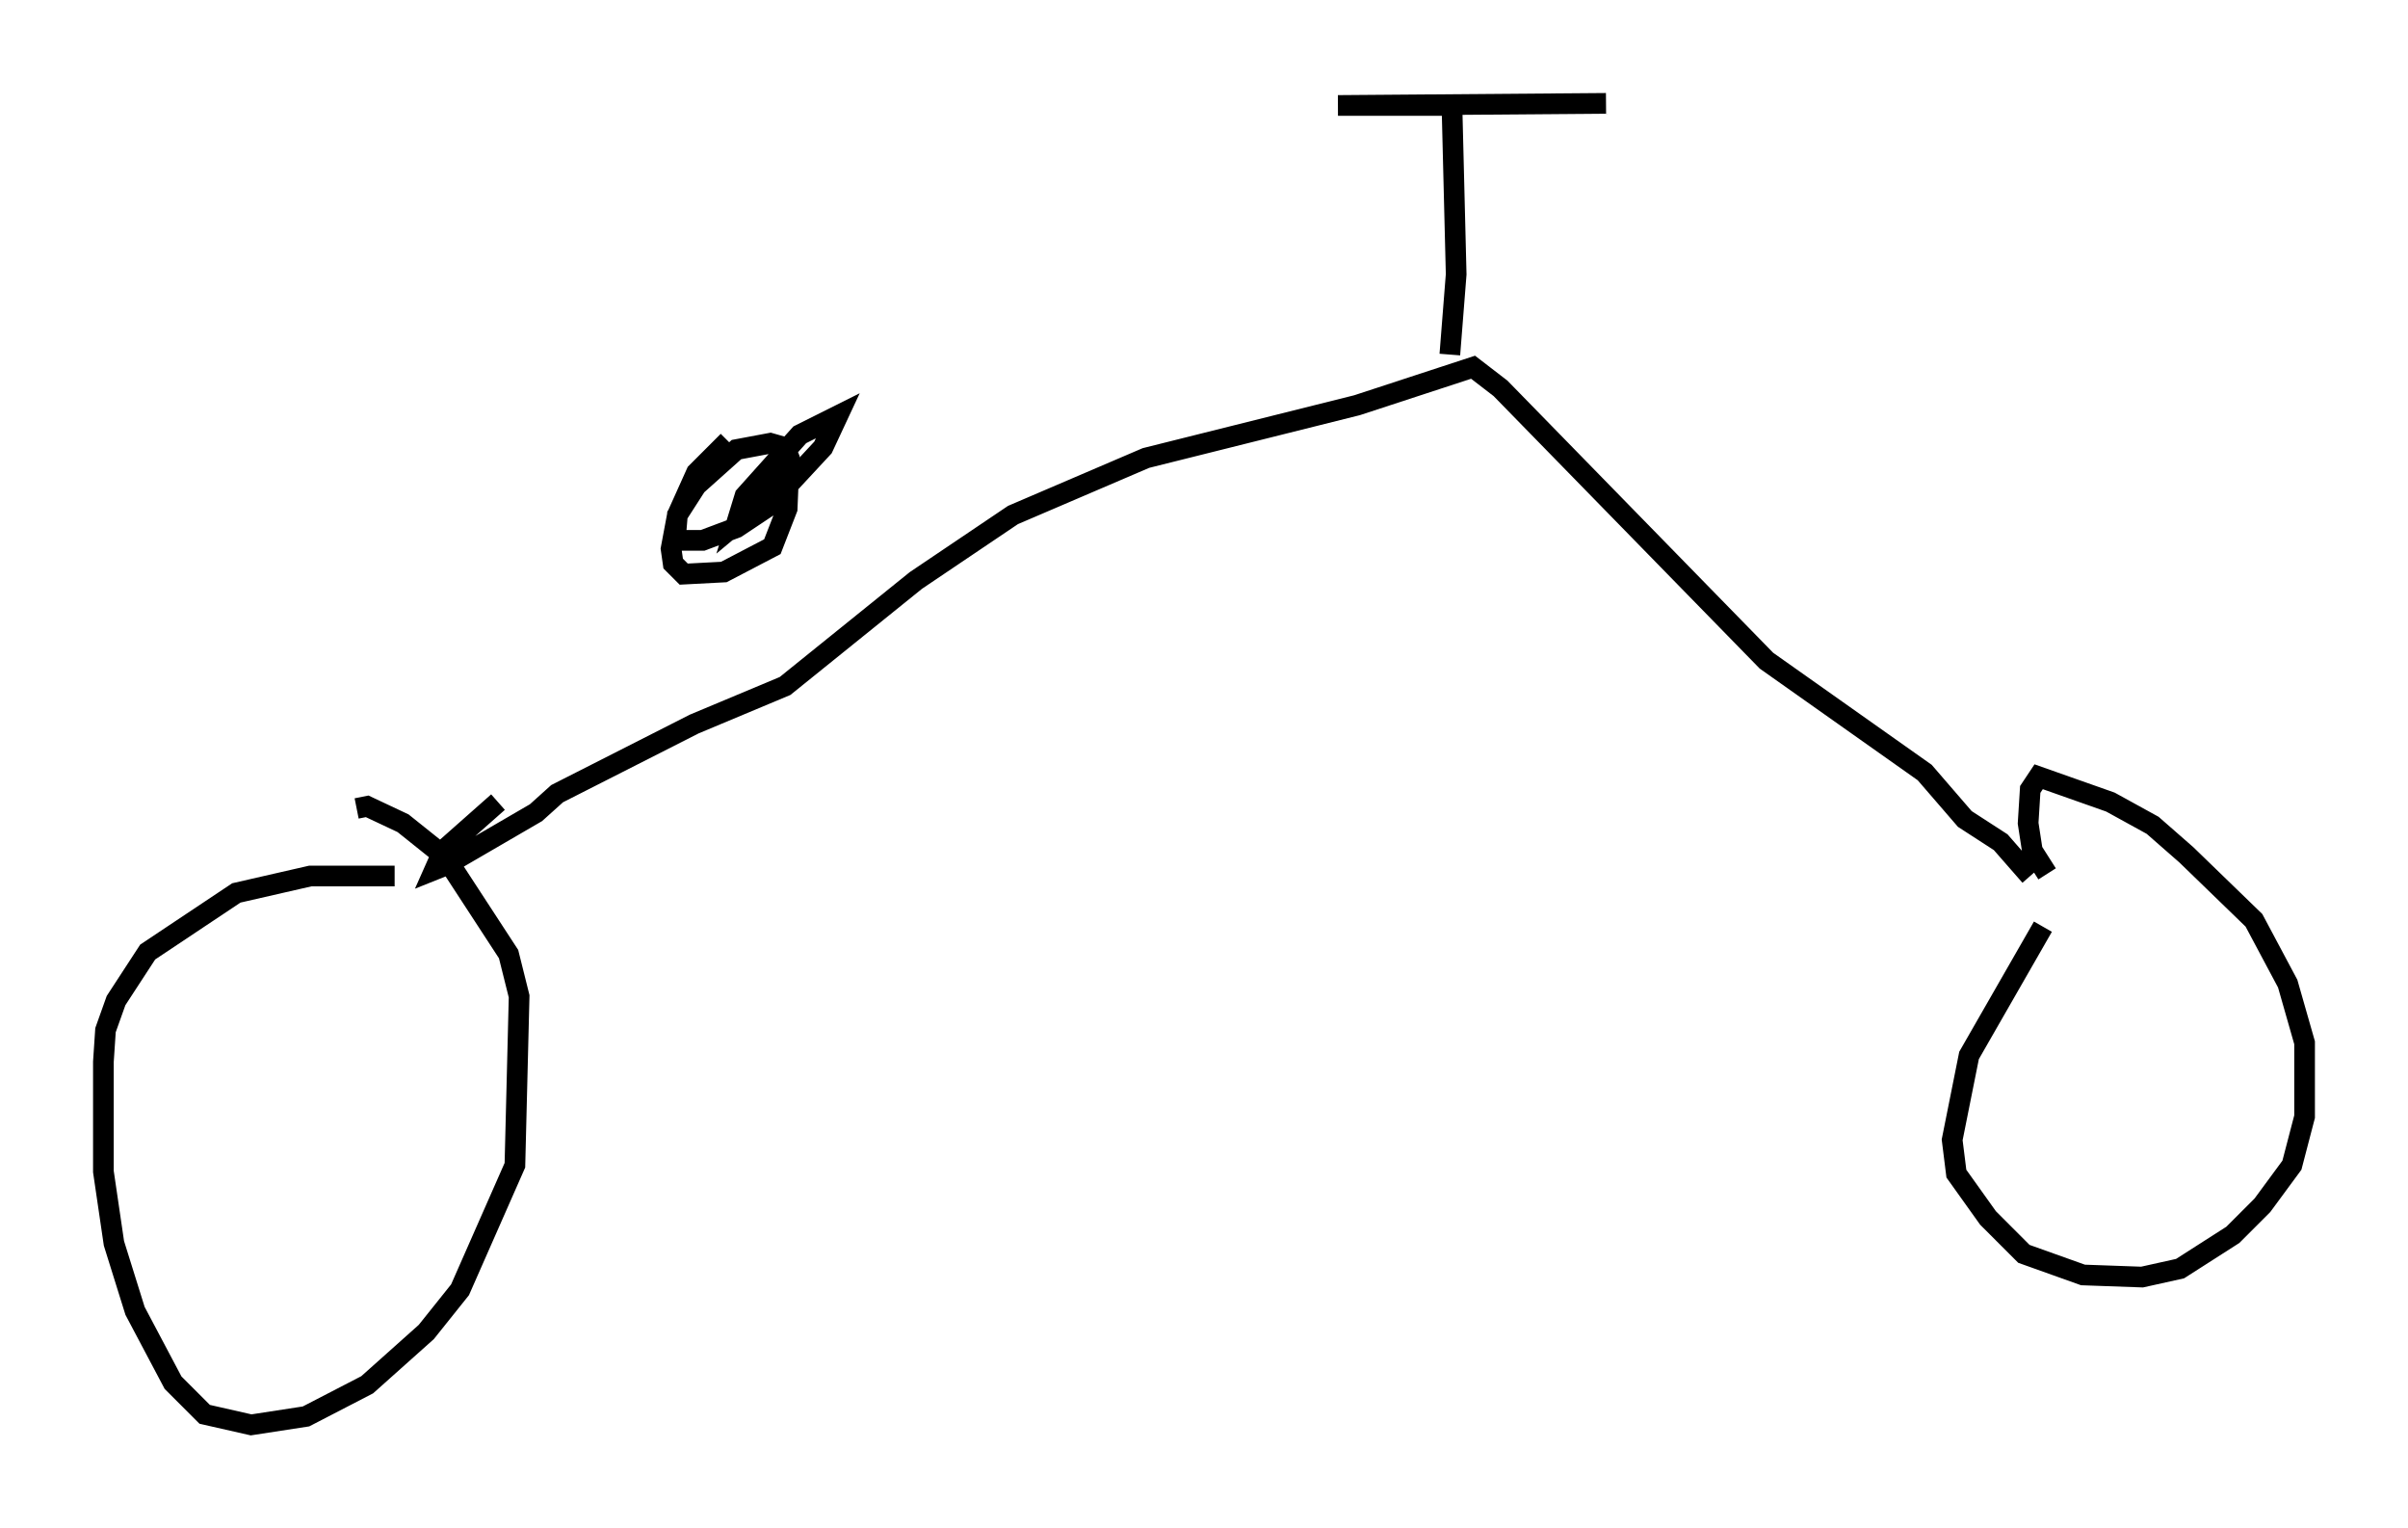 <?xml version="1.0" encoding="utf-8" ?>
<svg baseProfile="full" height="73.905" version="1.1" width="116.474" xmlns="http://www.w3.org/2000/svg" xmlns:ev="http://www.w3.org/2001/xml-events" xmlns:xlink="http://www.w3.org/1999/xlink"><defs /><rect fill="white" height="73.905" width="116.474" x="0" y="0" /><path d="M20.517, 42.873 m-1.429, -0.51 l-4.083, 0.0 -3.573, 0.817 l-4.288, 2.858 -1.531, 2.348 l-0.51, 1.429 -0.102, 1.531 l0.0, 5.308 0.51, 3.471 l1.021, 3.267 1.838, 3.471 l1.531, 1.531 2.246, 0.51 l2.654, -0.408 2.96, -1.531 l2.858, -2.552 1.633, -2.042 l2.654, -6.023 0.204, -8.167 l-0.51, -2.042 -3.063, -4.696 l-2.042, -1.633 -1.735, -0.817 l-0.51, 0.102 m81.565, 5.717 l-3.573, 6.227 -0.817, 4.083 l0.204, 1.633 1.531, 2.144 l1.735, 1.735 2.858, 1.021 l2.858, 0.102 1.838, -0.408 l2.552, -1.633 1.429, -1.429 l1.429, -1.94 0.613, -2.348 l0.0, -3.573 -0.817, -2.858 l-1.633, -3.063 -3.267, -3.165 l-1.633, -1.429 -2.042, -1.123 l-3.471, -1.225 -0.408, 0.613 l-0.102, 1.633 0.204, 1.327 l0.715, 1.123 m-0.817, 0.102 l-1.429, -1.633 -1.735, -1.123 l-1.94, -2.246 -7.656, -5.41 l-12.863, -13.169 -1.327, -1.021 l-5.615, 1.838 -10.208, 2.552 l-6.431, 2.756 -4.696, 3.165 l-6.329, 5.104 -4.39, 1.838 l-6.635, 3.369 -1.021, 0.919 l-4.39, 2.552 -0.51, 0.204 l0.408, -0.919 2.654, -2.348 m46.04, -21.642 l0.306, -3.879 -0.204, -8.167 l-5.513, 0.0 12.965, -0.102 m-42.467, 16.334 l-1.531, 1.531 -0.919, 2.042 l-0.306, 1.633 0.102, 0.715 l0.51, 0.51 1.94, -0.102 l2.348, -1.225 0.715, -1.838 l0.102, -2.45 -0.204, -0.51 l-0.715, -0.204 -1.633, 0.306 l-1.94, 1.735 -0.919, 1.429 l-0.102, 1.225 1.327, 0.0 l1.633, -0.613 1.531, -1.021 l2.654, -2.858 0.715, -1.531 l-1.838, 0.919 -2.654, 2.96 l-0.408, 1.327 0.613, -0.51 l1.838, -2.756 -1.327, 2.654 " fill="none" stroke="black" stroke-width="1" /></svg>